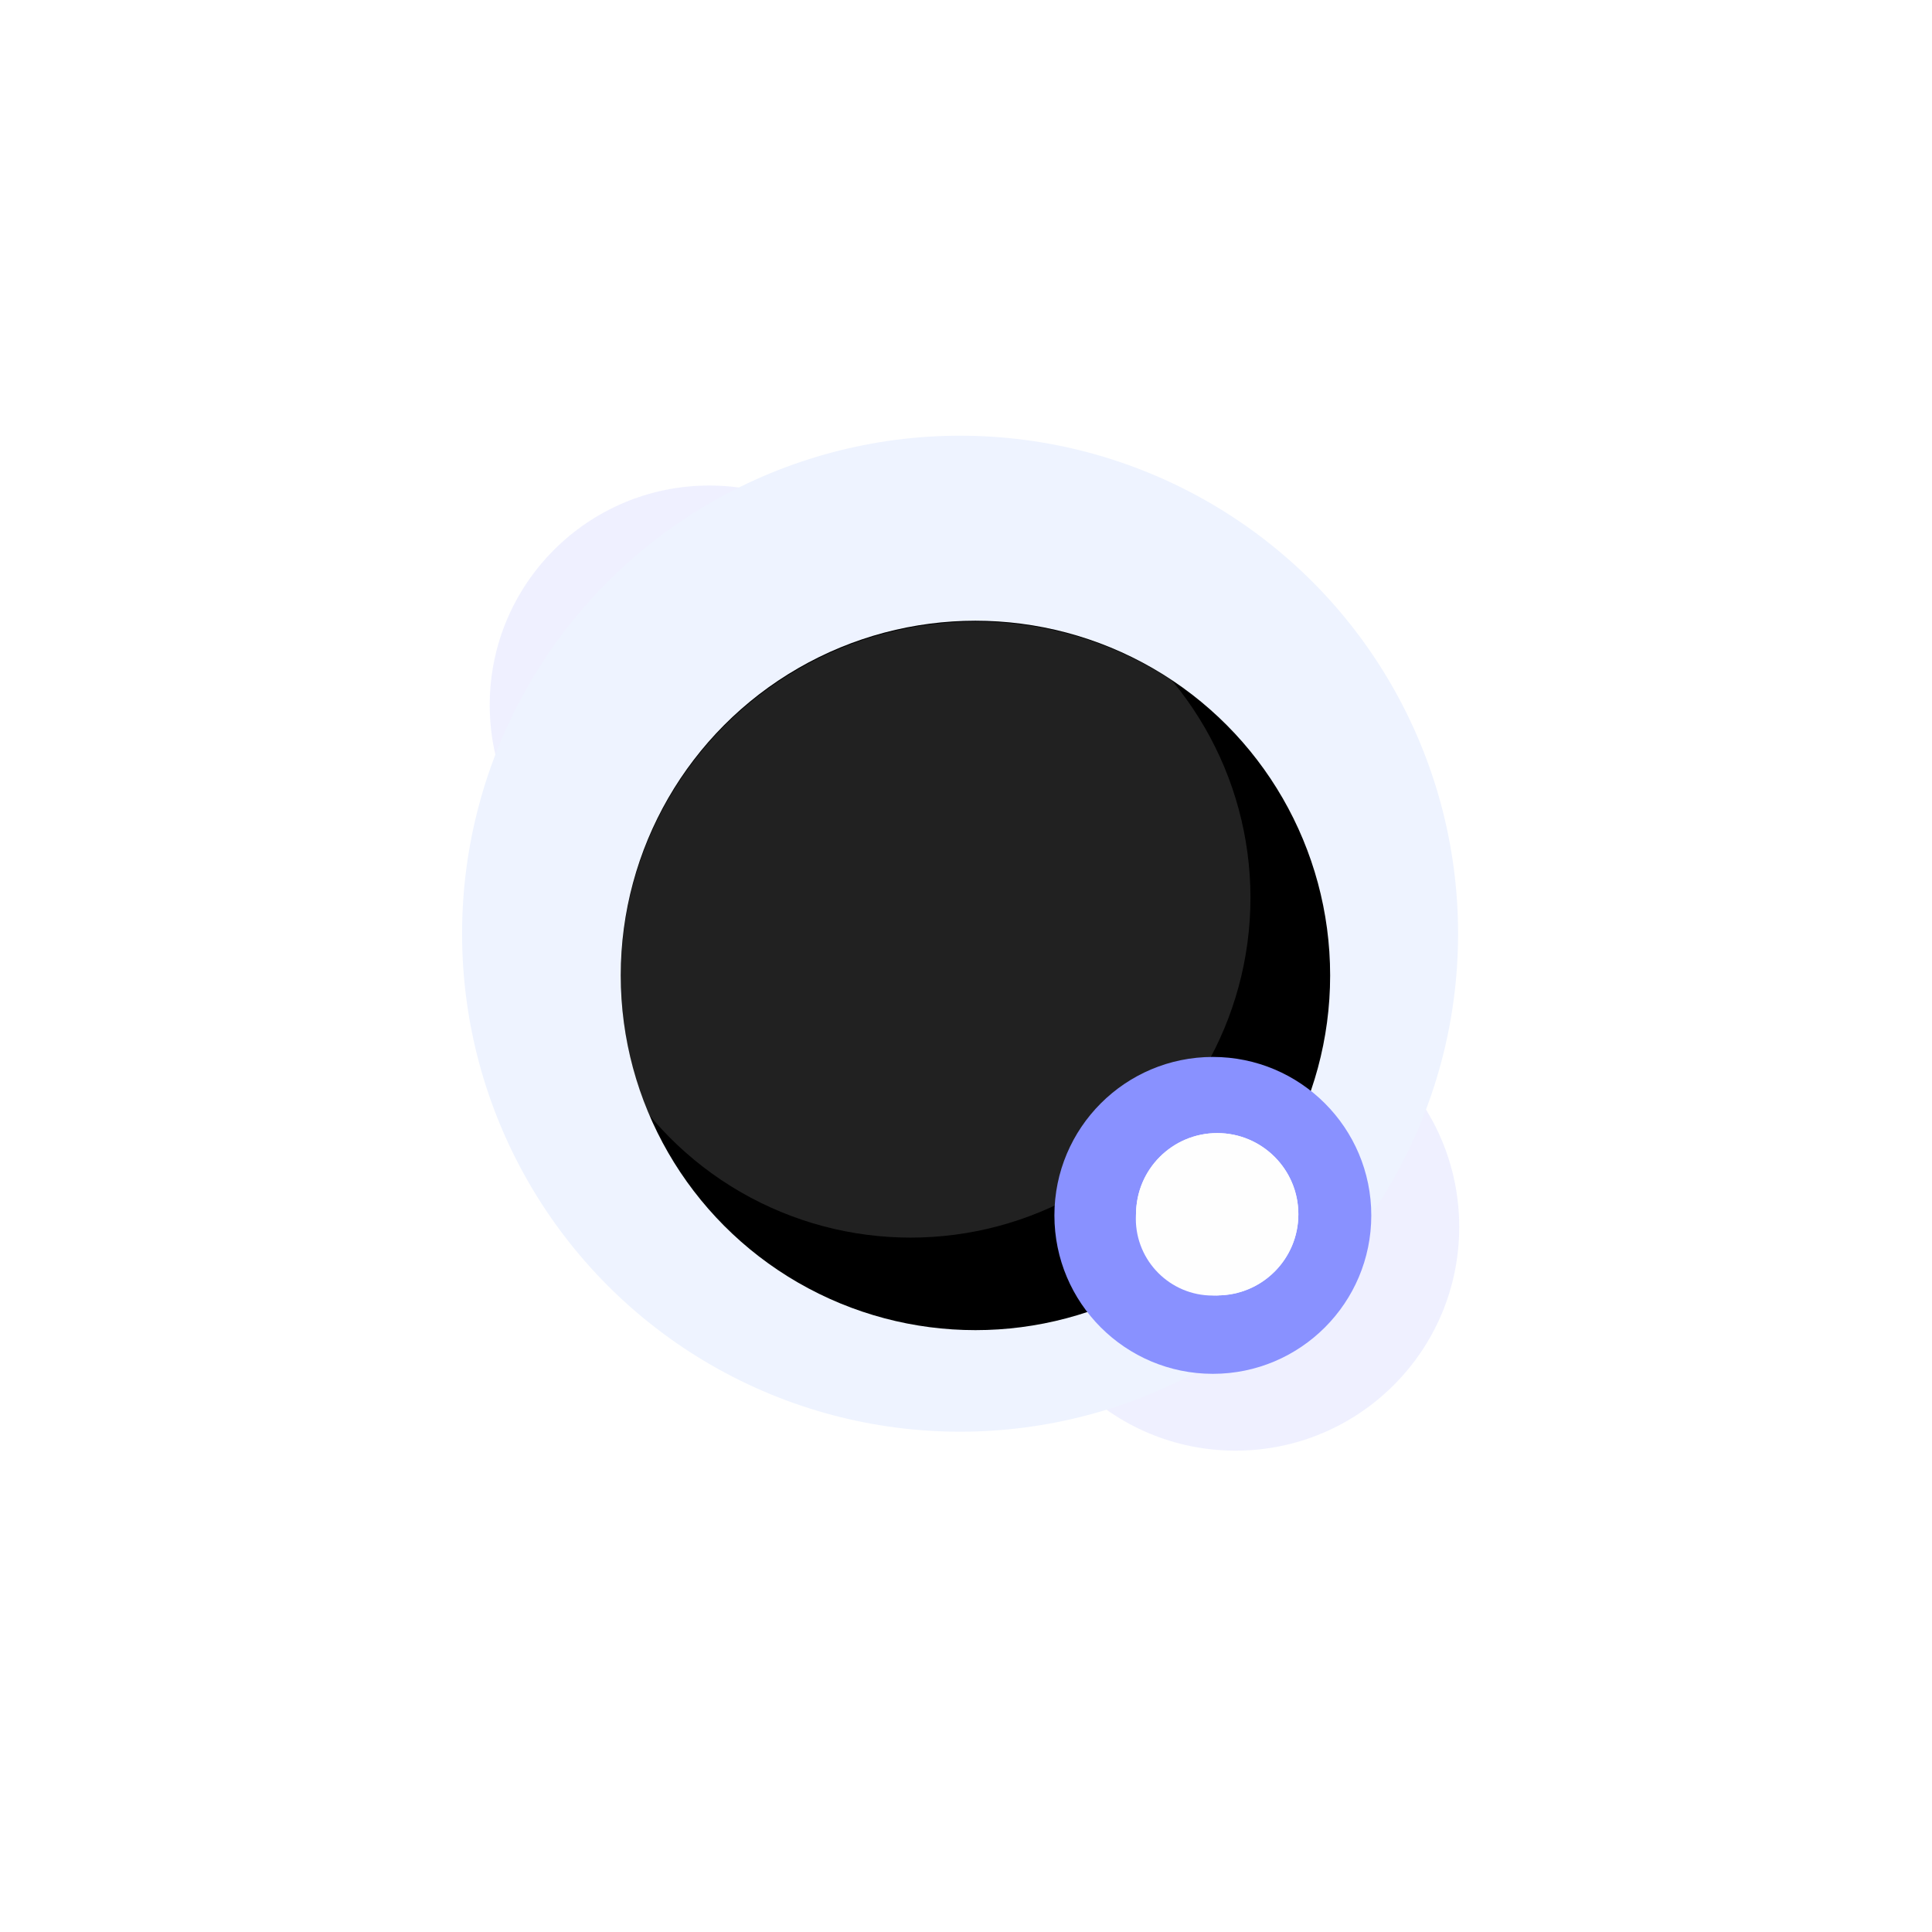<?xml version="1.0" encoding="UTF-8" standalone="no"?>
<!-- Created with Inkscape (http://www.inkscape.org/) -->

<svg
   xmlns:dc="http://purl.org/dc/elements/1.1/"
   xmlns:cc="http://creativecommons.org/ns#"
   xmlns:rdf="http://www.w3.org/1999/02/22-rdf-syntax-ns#"
   xmlns:svg="http://www.w3.org/2000/svg"
   xmlns="http://www.w3.org/2000/svg"
   xmlns:sodipodi="http://sodipodi.sourceforge.net/DTD/sodipodi-0.dtd"
   xmlns:inkscape="http://www.inkscape.org/namespaces/inkscape"
   width="512"
   height="512"
   viewBox="0 0 135.467 135.467"
   version="1.1"
   id="svg8"
   inkscape:version="0.92.4 (unknown)"
   sodipodi:docname="pulsar.svg"
   inkscape:export-filename="/home/ats/Documents/literary works/20190805.pulsar-icon/pulsar-32x32.png"
   inkscape:export-xdpi="6"
   inkscape:export-ydpi="6">
  <defs
     id="defs2">
    <filter
       inkscape:collect="always"
       style="color-interpolation-filters:sRGB"
       id="filter1997"
       x="-0.44"
       width="1.881"
       y="-0.44"
       height="1.881">
      <feGaussianBlur
         inkscape:collect="always"
         stdDeviation="3.69"
         id="feGaussianBlur1999" />
    </filter>
    <filter
       inkscape:collect="always"
       style="color-interpolation-filters:sRGB"
       id="filter2475"
       x="-0.804"
       width="2.608"
       y="-0.804"
       height="2.608">
      <feGaussianBlur
         inkscape:collect="always"
         stdDeviation="6.736"
         id="feGaussianBlur2477" />
    </filter>
    <clipPath
       clipPathUnits="userSpaceOnUse"
       id="clipPath2594">
      <circle
         style="color:#000000;clip-rule:nonzero;display:inline;overflow:visible;visibility:visible;opacity:1;isolation:auto;mix-blend-mode:normal;color-interpolation:sRGB;color-interpolation-filters:linearRGB;solid-color:#000000;solid-opacity:1;vector-effect:none;fill:#ffffff;fill-opacity:1;fill-rule:nonzero;stroke:none;stroke-width:0.794;stroke-linecap:round;stroke-linejoin:round;stroke-miterlimit:4;stroke-dasharray:none;stroke-dashoffset:0;stroke-opacity:1;paint-order:normal;color-rendering:auto;image-rendering:auto;shape-rendering:auto;text-rendering:auto;enable-background:accumulate"
         id="circle2596"
         cx="79.346"
         cy="242.547"
         r="57.479" />
    </clipPath>
    <clipPath
       clipPathUnits="userSpaceOnUse"
       id="clipPath2594-8">
      <circle
         style="color:#000000;clip-rule:nonzero;display:inline;overflow:visible;visibility:visible;opacity:1;isolation:auto;mix-blend-mode:normal;color-interpolation:sRGB;color-interpolation-filters:linearRGB;solid-color:#000000;solid-opacity:1;vector-effect:none;fill:#ffffff;fill-opacity:1;fill-rule:nonzero;stroke:none;stroke-width:0.794;stroke-linecap:round;stroke-linejoin:round;stroke-miterlimit:4;stroke-dasharray:none;stroke-dashoffset:0;stroke-opacity:1;paint-order:normal;color-rendering:auto;image-rendering:auto;shape-rendering:auto;text-rendering:auto;enable-background:accumulate"
         id="circle2596-9"
         cx="79.346"
         cy="242.547"
         r="57.479" />
    </clipPath>
    <clipPath
       clipPathUnits="userSpaceOnUse"
       id="clipPath2594-8-0">
      <circle
         style="color:#000000;clip-rule:nonzero;display:inline;overflow:visible;visibility:visible;opacity:1;isolation:auto;mix-blend-mode:normal;color-interpolation:sRGB;color-interpolation-filters:linearRGB;solid-color:#000000;solid-opacity:1;vector-effect:none;fill:#ffffff;fill-opacity:1;fill-rule:nonzero;stroke:none;stroke-width:0.794;stroke-linecap:round;stroke-linejoin:round;stroke-miterlimit:4;stroke-dasharray:none;stroke-dashoffset:0;stroke-opacity:1;paint-order:normal;color-rendering:auto;image-rendering:auto;shape-rendering:auto;text-rendering:auto;enable-background:accumulate"
         id="circle2596-9-4"
         cx="79.346"
         cy="242.547"
         r="57.479" />
    </clipPath>
    <filter
       inkscape:collect="always"
       style="color-interpolation-filters:sRGB"
       id="filter836"
       x="-0.606"
       width="2.212"
       y="-0.606"
       height="2.212">
      <feGaussianBlur
         inkscape:collect="always"
         stdDeviation="27.792"
         id="feGaussianBlur838" />
    </filter>
    <filter
       inkscape:collect="always"
       style="color-interpolation-filters:sRGB"
       id="filter2324"
       x="-0.648"
       width="2.296"
       y="-0.648"
       height="2.296">
      <feGaussianBlur
         inkscape:collect="always"
         stdDeviation="13.43"
         id="feGaussianBlur2326" />
    </filter>
    <filter
       inkscape:collect="always"
       style="color-interpolation-filters:sRGB"
       id="filter3570"
       x="-0.435"
       width="1.87"
       y="-0.435"
       height="1.87">
      <feGaussianBlur
         inkscape:collect="always"
         stdDeviation="2.025"
         id="feGaussianBlur3572" />
    </filter>
    <filter
       inkscape:collect="always"
       style="color-interpolation-filters:sRGB"
       id="filter3592"
       x="-0.554"
       width="2.109"
       y="-0.554"
       height="2.109">
      <feGaussianBlur
         inkscape:collect="always"
         stdDeviation="2.58"
         id="feGaussianBlur3594" />
    </filter>
    <filter
       inkscape:collect="always"
       style="color-interpolation-filters:sRGB"
       id="filter4458"
       x="-1.733"
       width="4.466"
       y="-0.177"
       height="1.353">
      <feGaussianBlur
         inkscape:collect="always"
         stdDeviation="8.609"
         id="feGaussianBlur4460" />
    </filter>
  </defs>
  <sodipodi:namedview
     id="base"
     pagecolor="#000000"
     bordercolor="#666666"
     borderopacity="1.0"
     inkscape:pageopacity="0"
     inkscape:pageshadow="2"
     inkscape:zoom="0.30297852"
     inkscape:cx="541.68662"
     inkscape:cy="196.84175"
     inkscape:document-units="mm"
     inkscape:current-layer="layer3"
     showgrid="false"
     inkscape:window-width="1920"
     inkscape:window-height="1015"
     inkscape:window-x="0"
     inkscape:window-y="24"
     inkscape:window-maximized="1"
     units="px" />
  <g
     inkscape:groupmode="layer"
     id="layer2"
     inkscape:label="Layer 2"
     style="display:inline"
     transform="translate(0,3.175)">
    <circle
       style="color:#000000;clip-rule:nonzero;display:inline;overflow:visible;visibility:visible;opacity:0.758;isolation:auto;mix-blend-mode:normal;color-interpolation:sRGB;color-interpolation-filters:linearRGB;solid-color:#000000;solid-opacity:1;vector-effect:none;fill:#e4e7ff;fill-opacity:1;fill-rule:nonzero;stroke:none;stroke-width:0.509;stroke-linecap:round;stroke-linejoin:round;stroke-miterlimit:4;stroke-dasharray:none;stroke-dashoffset:0;stroke-opacity:1;paint-order:normal;filter:url(#filter2475);color-rendering:auto;image-rendering:auto;shape-rendering:auto;text-rendering:auto;enable-background:accumulate"
       id="circle2488"
       cx="54.504"
       cy="209.952"
       r="10.054"
       transform="matrix(1.56,0,0,1.56,1.607,-244.668)" />
    <g
       transform="translate(-4.763,-163.385)"
       id="g2482">
      <circle
         transform="matrix(1.085,0,0,1.085,-4.611,-18.027)"
         r="10.054"
         cy="209.952"
         cx="54.504"
         id="path877"
         style="color:#000000;clip-rule:nonzero;display:inline;overflow:visible;visibility:visible;opacity:1;isolation:auto;mix-blend-mode:normal;color-interpolation:sRGB;color-interpolation-filters:linearRGB;solid-color:#000000;solid-opacity:1;vector-effect:none;fill:#0618ff;fill-opacity:1;fill-rule:nonzero;stroke:none;stroke-width:0.732;stroke-linecap:round;stroke-linejoin:round;stroke-miterlimit:4;stroke-dasharray:none;stroke-dashoffset:0;stroke-opacity:1;paint-order:normal;filter:url(#filter1997);color-rendering:auto;image-rendering:auto;shape-rendering:auto;text-rendering:auto;enable-background:accumulate" />
      <circle
         style="color:#000000;clip-rule:nonzero;display:inline;overflow:visible;visibility:visible;opacity:1;isolation:auto;mix-blend-mode:normal;color-interpolation:sRGB;color-interpolation-filters:linearRGB;solid-color:#000000;solid-opacity:1;vector-effect:none;fill:#ffffff;fill-opacity:1;fill-rule:nonzero;stroke:none;stroke-width:0.794;stroke-linecap:round;stroke-linejoin:round;stroke-miterlimit:4;stroke-dasharray:none;stroke-dashoffset:0;stroke-opacity:1;paint-order:normal;color-rendering:auto;image-rendering:auto;shape-rendering:auto;text-rendering:auto;enable-background:accumulate"
         id="circle887"
         cx="54.504"
         cy="209.952"
         r="5.292" />
      <circle
         style="color:#000000;clip-rule:nonzero;display:inline;overflow:visible;visibility:visible;opacity:0.758;isolation:auto;mix-blend-mode:normal;color-interpolation:sRGB;color-interpolation-filters:linearRGB;solid-color:#000000;solid-opacity:1;vector-effect:none;fill:#e4e7ff;fill-opacity:1;fill-rule:nonzero;stroke:none;stroke-width:0.518;stroke-linecap:round;stroke-linejoin:round;stroke-miterlimit:4;stroke-dasharray:none;stroke-dashoffset:0;stroke-opacity:1;paint-order:normal;filter:url(#filter2475);color-rendering:auto;image-rendering:auto;shape-rendering:auto;text-rendering:auto;enable-background:accumulate"
         id="circle2001"
         cx="54.504"
         cy="209.952"
         r="10.054"
         transform="matrix(1.531,0,0,1.531,-28.952,-111.79)" />
    </g>
    <g
       id="g3611">
      <circle
         style="color:#000000;clip-rule:nonzero;display:inline;overflow:visible;visibility:visible;opacity:1;isolation:auto;mix-blend-mode:normal;color-interpolation:sRGB;color-interpolation-filters:linearRGB;solid-color:#000000;solid-opacity:1;vector-effect:none;fill:#fefefe;fill-opacity:1;fill-rule:nonzero;stroke:none;stroke-width:0.777;stroke-linecap:round;stroke-linejoin:round;stroke-miterlimit:4;stroke-dasharray:none;stroke-dashoffset:0;stroke-opacity:1;paint-order:normal;filter:url(#filter3570);color-rendering:auto;image-rendering:auto;shape-rendering:auto;text-rendering:auto;enable-background:accumulate"
         id="circle3576"
         cx="17.652"
         cy="172.688"
         r="5.584"
         transform="matrix(1.022,0,0,1.022,31.043,-131.342)" />
      <circle
         transform="matrix(1.019,0,0,1.019,58.087,-88.462)"
         r="5.584"
         cy="132.826"
         cx="-7.638"
         id="circle3578"
         style="color:#000000;clip-rule:nonzero;display:inline;overflow:visible;visibility:visible;opacity:1;isolation:auto;mix-blend-mode:normal;color-interpolation:sRGB;color-interpolation-filters:linearRGB;solid-color:#000000;solid-opacity:1;vector-effect:none;fill:#fefefe;fill-opacity:1;fill-rule:nonzero;stroke:none;stroke-width:0.779;stroke-linecap:round;stroke-linejoin:round;stroke-miterlimit:4;stroke-dasharray:none;stroke-dashoffset:0;stroke-opacity:1;paint-order:normal;filter:url(#filter3592);color-rendering:auto;image-rendering:auto;shape-rendering:auto;text-rendering:auto;enable-background:accumulate" />
      <circle
         style="color:#000000;clip-rule:nonzero;display:inline;overflow:visible;visibility:visible;opacity:1;isolation:auto;mix-blend-mode:normal;color-interpolation:sRGB;color-interpolation-filters:linearRGB;solid-color:#000000;solid-opacity:1;vector-effect:none;fill:#fefefe;fill-opacity:1;fill-rule:nonzero;stroke:none;stroke-width:0.779;stroke-linecap:round;stroke-linejoin:round;stroke-miterlimit:4;stroke-dasharray:none;stroke-dashoffset:0;stroke-opacity:1;paint-order:normal;filter:url(#filter3592);color-rendering:auto;image-rendering:auto;shape-rendering:auto;text-rendering:auto;enable-background:accumulate"
         id="circle3603"
         cx="-7.638"
         cy="132.826"
         r="5.584"
         transform="matrix(1.019,0,0,1.019,58.087,-88.462)" />
      <circle
         transform="matrix(1.019,0,0,1.019,58.087,-88.462)"
         r="5.584"
         cy="132.826"
         cx="-7.638"
         id="circle3605"
         style="color:#000000;clip-rule:nonzero;display:inline;overflow:visible;visibility:visible;opacity:1;isolation:auto;mix-blend-mode:normal;color-interpolation:sRGB;color-interpolation-filters:linearRGB;solid-color:#000000;solid-opacity:1;vector-effect:none;fill:#fefefe;fill-opacity:1;fill-rule:nonzero;stroke:none;stroke-width:0.779;stroke-linecap:round;stroke-linejoin:round;stroke-miterlimit:4;stroke-dasharray:none;stroke-dashoffset:0;stroke-opacity:1;paint-order:normal;filter:url(#filter3592);color-rendering:auto;image-rendering:auto;shape-rendering:auto;text-rendering:auto;enable-background:accumulate" />
    </g>
    <circle
       style="color:#000000;clip-rule:nonzero;display:inline;overflow:visible;visibility:visible;opacity:1;isolation:auto;mix-blend-mode:normal;color-interpolation:sRGB;color-interpolation-filters:linearRGB;solid-color:#000000;solid-opacity:1;vector-effect:none;fill:#eef3ff;fill-opacity:1;fill-rule:nonzero;stroke:none;stroke-width:0.565;stroke-linecap:round;stroke-linejoin:round;stroke-miterlimit:4;stroke-dasharray:none;stroke-dashoffset:0;stroke-opacity:1;paint-order:normal;filter:url(#filter2324);color-rendering:auto;image-rendering:auto;shape-rendering:auto;text-rendering:auto;enable-background:accumulate"
       id="circle920"
       cx="67.336"
       cy="62.574"
       r="24.871"
       transform="matrix(1.404,0,0,1.404,-27.221,-25.56)" />
    <g
       style="display:inline;opacity:1"
       id="g852"
       transform="translate(-88.768,-115.628)">
      <circle
         style="color:#000000;clip-rule:nonzero;display:inline;overflow:visible;visibility:visible;opacity:1;isolation:auto;mix-blend-mode:normal;color-interpolation:sRGB;color-interpolation-filters:linearRGB;solid-color:#000000;solid-opacity:1;vector-effect:none;fill:#000000;fill-opacity:1;fill-rule:nonzero;stroke:none;stroke-width:0.794;stroke-linecap:round;stroke-linejoin:round;stroke-miterlimit:4;stroke-dasharray:none;stroke-dashoffset:0;stroke-opacity:1;paint-order:normal;color-rendering:auto;image-rendering:auto;shape-rendering:auto;text-rendering:auto;enable-background:accumulate"
         id="circle848"
         cx="157.163"
         cy="180.848"
         r="24.871" />
      <circle
         cx="68.792"
         cy="229.796"
         r="55.033"
         clip-path="url(#clipPath2594-8-0)"
         transform="matrix(0.433,0,0,0.433,122.83,75.9)"
         id="path814"
         style="color:#000000;clip-rule:nonzero;display:inline;overflow:visible;visibility:visible;opacity:0.363;isolation:auto;mix-blend-mode:normal;color-interpolation:sRGB;color-interpolation-filters:linearRGB;solid-color:#000000;solid-opacity:1;vector-effect:none;fill:#ffffff;fill-opacity:1;fill-rule:nonzero;stroke:none;stroke-width:1.834;stroke-linecap:round;stroke-linejoin:round;stroke-miterlimit:4;stroke-dasharray:none;stroke-dashoffset:0;stroke-opacity:1;paint-order:normal;filter:url(#filter836);color-rendering:auto;image-rendering:auto;shape-rendering:auto;text-rendering:auto;enable-background:accumulate" />
    </g>
    <g
       id="g3617"
       transform="translate(-1.587,-0.794)">
      <circle
         style="color:#000000;clip-rule:nonzero;display:inline;overflow:visible;visibility:visible;opacity:1;isolation:auto;mix-blend-mode:normal;color-interpolation:sRGB;color-interpolation-filters:linearRGB;solid-color:#000000;solid-opacity:1;vector-effect:none;fill:#8991ff;fill-opacity:1;fill-rule:nonzero;stroke:none;stroke-width:0.718;stroke-linecap:round;stroke-linejoin:round;stroke-miterlimit:4;stroke-dasharray:none;stroke-dashoffset:0;stroke-opacity:1;paint-order:normal;filter:url(#filter1997);color-rendering:auto;image-rendering:auto;shape-rendering:auto;text-rendering:auto;enable-background:accumulate"
         id="circle2484"
         cx="54.504"
         cy="209.952"
         r="10.054"
         transform="matrix(1.105,0,0,1.105,26.402,-149.158)" />
      <circle
         r="5.39"
         cy="83.07"
         cx="86.619"
         id="circle2486"
         style="color:#000000;clip-rule:nonzero;display:inline;overflow:visible;visibility:visible;opacity:1;isolation:auto;mix-blend-mode:normal;color-interpolation:sRGB;color-interpolation-filters:linearRGB;solid-color:#000000;solid-opacity:1;vector-effect:none;fill:#ffffff;fill-opacity:1;fill-rule:nonzero;stroke:none;stroke-width:0.794;stroke-linecap:round;stroke-linejoin:round;stroke-miterlimit:4;stroke-dasharray:none;stroke-dashoffset:0;stroke-opacity:1;paint-order:normal;color-rendering:auto;image-rendering:auto;shape-rendering:auto;text-rendering:auto;enable-background:accumulate" />
      <circle
         transform="matrix(1.019,0,0,1.019,31.099,-130.795)"
         style="color:#000000;clip-rule:nonzero;display:inline;overflow:visible;visibility:visible;opacity:1;isolation:auto;mix-blend-mode:normal;color-interpolation:sRGB;color-interpolation-filters:linearRGB;solid-color:#000000;solid-opacity:1;vector-effect:none;fill:#fefefe;fill-opacity:1;fill-rule:nonzero;stroke:none;stroke-width:0.779;stroke-linecap:round;stroke-linejoin:round;stroke-miterlimit:4;stroke-dasharray:none;stroke-dashoffset:0;stroke-opacity:1;paint-order:normal;filter:url(#filter3570);color-rendering:auto;image-rendering:auto;shape-rendering:auto;text-rendering:auto;enable-background:accumulate"
         id="path3492"
         cx="54.795"
         cy="209.571"
         r="5.584" />
      <circle
         transform="matrix(1.019,0,0,1.019,31.099,-130.795)"
         r="5.584"
         cy="209.571"
         cx="54.795"
         id="circle3574"
         style="color:#000000;clip-rule:nonzero;display:inline;overflow:visible;visibility:visible;opacity:1;isolation:auto;mix-blend-mode:normal;color-interpolation:sRGB;color-interpolation-filters:linearRGB;solid-color:#000000;solid-opacity:1;vector-effect:none;fill:#fefefe;fill-opacity:1;fill-rule:nonzero;stroke:none;stroke-width:0.779;stroke-linecap:round;stroke-linejoin:round;stroke-miterlimit:4;stroke-dasharray:none;stroke-dashoffset:0;stroke-opacity:1;paint-order:normal;filter:url(#filter3570);color-rendering:auto;image-rendering:auto;shape-rendering:auto;text-rendering:auto;enable-background:accumulate" />
    </g>
  </g>
  <g
     inkscape:groupmode="layer"
     id="layer3"
     inkscape:label="Layer 3"
     style="display:none"
     transform="translate(0,3.175)">
    <g
       id="g4483"
       transform="matrix(0.765,-0.824,0.821,0.767,113.185,147.918)"
       style="display:inline;stroke-width:0.89">
      <rect
         ry="5.297"
         rx="5.312"
         y="-137.793"
         x="20.258"
         height="117.047"
         width="11.921"
         id="rect4442"
         style="color:#000000;clip-rule:nonzero;display:inline;overflow:visible;visibility:visible;opacity:1;isolation:auto;mix-blend-mode:normal;color-interpolation:sRGB;color-interpolation-filters:linearRGB;solid-color:#000000;solid-opacity:1;vector-effect:none;fill:#ffffff;fill-opacity:0.99;fill-rule:nonzero;stroke:#000000;stroke-width:0.707;stroke-linecap:round;stroke-linejoin:round;stroke-miterlimit:4;stroke-dasharray:none;stroke-dashoffset:0;stroke-opacity:1;paint-order:normal;color-rendering:auto;image-rendering:auto;shape-rendering:auto;text-rendering:auto;enable-background:accumulate" />
      <rect
         style="color:#000000;clip-rule:nonzero;display:inline;overflow:visible;visibility:visible;opacity:1;isolation:auto;mix-blend-mode:normal;color-interpolation:sRGB;color-interpolation-filters:linearRGB;solid-color:#000000;solid-opacity:1;vector-effect:none;fill:#ffffff;fill-opacity:0.99;fill-rule:nonzero;stroke:#000000;stroke-width:0.707;stroke-linecap:round;stroke-linejoin:round;stroke-miterlimit:4;stroke-dasharray:none;stroke-dashoffset:0;stroke-opacity:1;paint-order:normal;filter:url(#filter4458);color-rendering:auto;image-rendering:auto;shape-rendering:auto;text-rendering:auto;enable-background:accumulate"
         id="rect4444"
         width="11.921"
         height="117.047"
         x="20.258"
         y="-137.793"
         rx="5.312"
         ry="5.297" />
      <rect
         ry="5.297"
         rx="5.312"
         y="-137.793"
         x="20.258"
         height="117.047"
         width="11.921"
         id="rect4468"
         style="color:#000000;clip-rule:nonzero;display:inline;overflow:visible;visibility:visible;opacity:1;isolation:auto;mix-blend-mode:normal;color-interpolation:sRGB;color-interpolation-filters:linearRGB;solid-color:#000000;solid-opacity:1;vector-effect:none;fill:#ffffff;fill-opacity:0.99;fill-rule:nonzero;stroke:#000000;stroke-width:0.707;stroke-linecap:round;stroke-linejoin:round;stroke-miterlimit:4;stroke-dasharray:none;stroke-dashoffset:0;stroke-opacity:1;paint-order:normal;filter:url(#filter4458);color-rendering:auto;image-rendering:auto;shape-rendering:auto;text-rendering:auto;enable-background:accumulate" />
      <rect
         style="color:#000000;clip-rule:nonzero;display:inline;overflow:visible;visibility:visible;opacity:1;isolation:auto;mix-blend-mode:normal;color-interpolation:sRGB;color-interpolation-filters:linearRGB;solid-color:#000000;solid-opacity:1;vector-effect:none;fill:#ffffff;fill-opacity:0.99;fill-rule:nonzero;stroke:#000000;stroke-width:0.707;stroke-linecap:round;stroke-linejoin:round;stroke-miterlimit:4;stroke-dasharray:none;stroke-dashoffset:0;stroke-opacity:1;paint-order:normal;filter:url(#filter4458);color-rendering:auto;image-rendering:auto;shape-rendering:auto;text-rendering:auto;enable-background:accumulate"
         id="rect4474"
         width="11.921"
         height="117.047"
         x="20.258"
         y="-137.793"
         rx="5.312"
         ry="5.297" />
      <rect
         ry="5.297"
         rx="5.312"
         y="-137.793"
         x="20.258"
         height="117.047"
         width="11.921"
         id="rect4476"
         style="color:#000000;clip-rule:nonzero;display:inline;overflow:visible;visibility:visible;opacity:1;isolation:auto;mix-blend-mode:normal;color-interpolation:sRGB;color-interpolation-filters:linearRGB;solid-color:#000000;solid-opacity:1;vector-effect:none;fill:#ffffff;fill-opacity:0.99;fill-rule:nonzero;stroke:#000000;stroke-width:0.707;stroke-linecap:round;stroke-linejoin:round;stroke-miterlimit:4;stroke-dasharray:none;stroke-dashoffset:0;stroke-opacity:1;paint-order:normal;filter:url(#filter4458);color-rendering:auto;image-rendering:auto;shape-rendering:auto;text-rendering:auto;enable-background:accumulate" />
    </g>
  </g>
  <g
     inkscape:label="Layer 1"
     inkscape:groupmode="layer"
     id="layer1"
     transform="translate(0,-161.533)"
     style="display:none;opacity:1" />
</svg>
